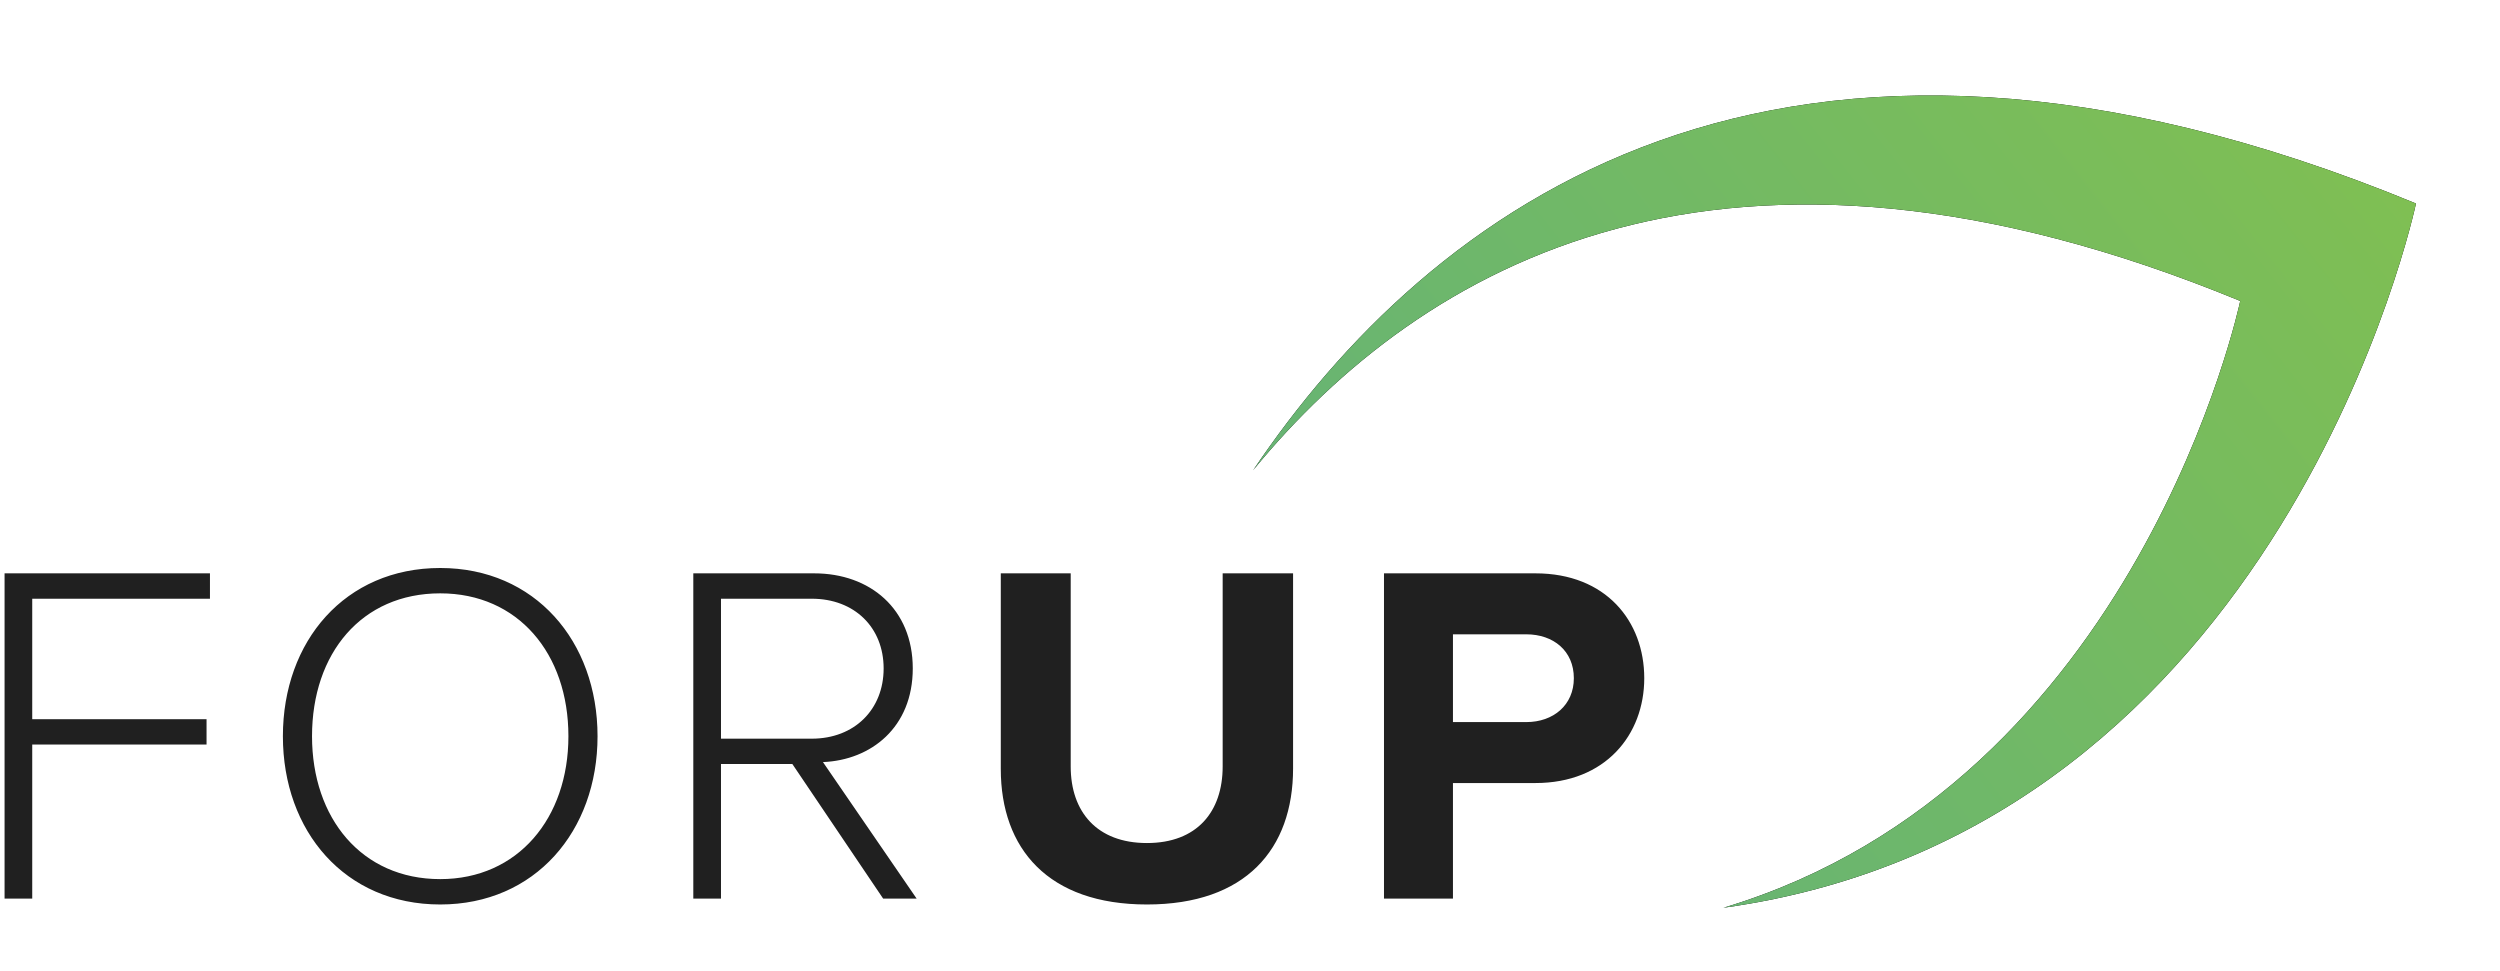 <?xml version="1.0" encoding="UTF-8"?>
<svg width="121px" height="47px" viewBox="0 0 121 47" version="1.1" xmlns="http://www.w3.org/2000/svg" xmlns:xlink="http://www.w3.org/1999/xlink">
    <!-- Generator: Sketch 46.2 (44496) - http://www.bohemiancoding.com/sketch -->
    <title>Group 2</title>
    <desc>Created with Sketch.</desc>
    <defs>
        <linearGradient x1="50%" y1="0%" x2="50%" y2="100%" id="linearGradient-1">
            <stop stop-color="#7FBF53" offset="0%"></stop>
            <stop stop-color="#67B474" offset="100%"></stop>
        </linearGradient>
        <path d="M33.037,47.502 C47.192,24.034 27.642,-1.90425453e-12 27.642,-1.90425453e-12 C-1.883,16.094 -2.147,37.479 2.255,51.866 C-0.337,39.278 2.224,22.515 25.954,9.58 C25.954,9.58 41.004,28.082 33.037,47.502 Z" id="path-2"></path>
        <filter x="-15.8%" y="-11.6%" width="131.6%" height="123.1%" filterUnits="objectBoundingBox" id="filter-3">
            <feOffset dx="0" dy="0" in="SourceAlpha" result="shadowOffsetOuter1"></feOffset>
            <feGaussianBlur stdDeviation="2" in="shadowOffsetOuter1" result="shadowBlurOuter1"></feGaussianBlur>
            <feColorMatrix values="0 0 0 0 0.467   0 0 0 0 0.733   0 0 0 0 0.376  0 0 0 1 0" type="matrix" in="shadowBlurOuter1"></feColorMatrix>
        </filter>
    </defs>
    <g id="Symbols" stroke="none" stroke-width="1" fill="none" fill-rule="evenodd">
        <g id="аooter" transform="translate(0, -15)">
            <g id="Group-25">
                <g id="Group-8" transform="translate(0, 3)">
                    <g id="Group-2">
                        <g id="Group" transform="translate(91.604, 31.884) rotate(51) translate(-91.604, -31.884) translate(72.104, 5.884)">
                            <g id="Combined-Shape">
                                <use fill="black" fill-opacity="1" filter="url(#filter-3)" xlink:href="#path-2"></use>
                                <use fill="url(#linearGradient-1)" fill-rule="evenodd" xlink:href="#path-2"></use>
                            </g>
                        </g>
                        <path d="M1.56,55.493 L1.56,48.035 L9.997,48.035 L9.997,46.808 L1.56,46.808 L1.56,40.978 L10.162,40.978 L10.162,39.75 L0.221,39.75 L0.221,55.493 L1.56,55.493 Z M21.307,55.777 C16.7,55.777 13.692,52.236 13.692,47.634 C13.692,43.031 16.7,39.491 21.307,39.491 C25.889,39.491 28.921,43.031 28.921,47.634 C28.921,52.236 25.889,55.777 21.307,55.777 Z M21.307,54.549 C25.067,54.549 27.511,51.599 27.511,47.634 C27.511,43.621 25.067,40.718 21.307,40.718 C17.5,40.718 15.102,43.621 15.102,47.634 C15.102,51.599 17.5,54.549 21.307,54.549 Z M44.366,55.493 L42.745,55.493 L38.35,48.979 L34.896,48.979 L34.896,55.493 L33.556,55.493 L33.556,39.75 L39.408,39.75 C42.11,39.75 44.178,41.473 44.178,44.353 C44.178,47.209 42.157,48.79 39.831,48.885 L44.366,55.493 Z M39.29,47.752 C41.358,47.752 42.768,46.336 42.768,44.353 C42.768,42.37 41.358,40.978 39.29,40.978 L34.896,40.978 L34.896,47.752 L39.29,47.752 Z M55.511,55.777 C60.282,55.777 62.585,53.109 62.585,49.191 L62.585,39.75 L59.177,39.75 L59.177,49.097 C59.177,51.292 57.932,52.803 55.511,52.803 C53.091,52.803 51.822,51.292 51.822,49.097 L51.822,39.75 L48.438,39.75 L48.438,49.215 C48.438,53.086 50.741,55.777 55.511,55.777 Z M70.323,55.493 L66.985,55.493 L66.985,39.75 L74.318,39.75 C77.725,39.75 79.582,42.063 79.582,44.825 C79.582,47.563 77.702,49.899 74.318,49.899 L70.323,49.899 L70.323,55.493 Z M73.871,46.949 C75.187,46.949 76.174,46.123 76.174,44.825 C76.174,43.503 75.187,42.701 73.871,42.701 L70.323,42.701 L70.323,46.949 L73.871,46.949 Z" id="ForUP" fill="#202020"></path>
                    </g>
                </g>
            </g>
        </g>
    </g>
</svg>